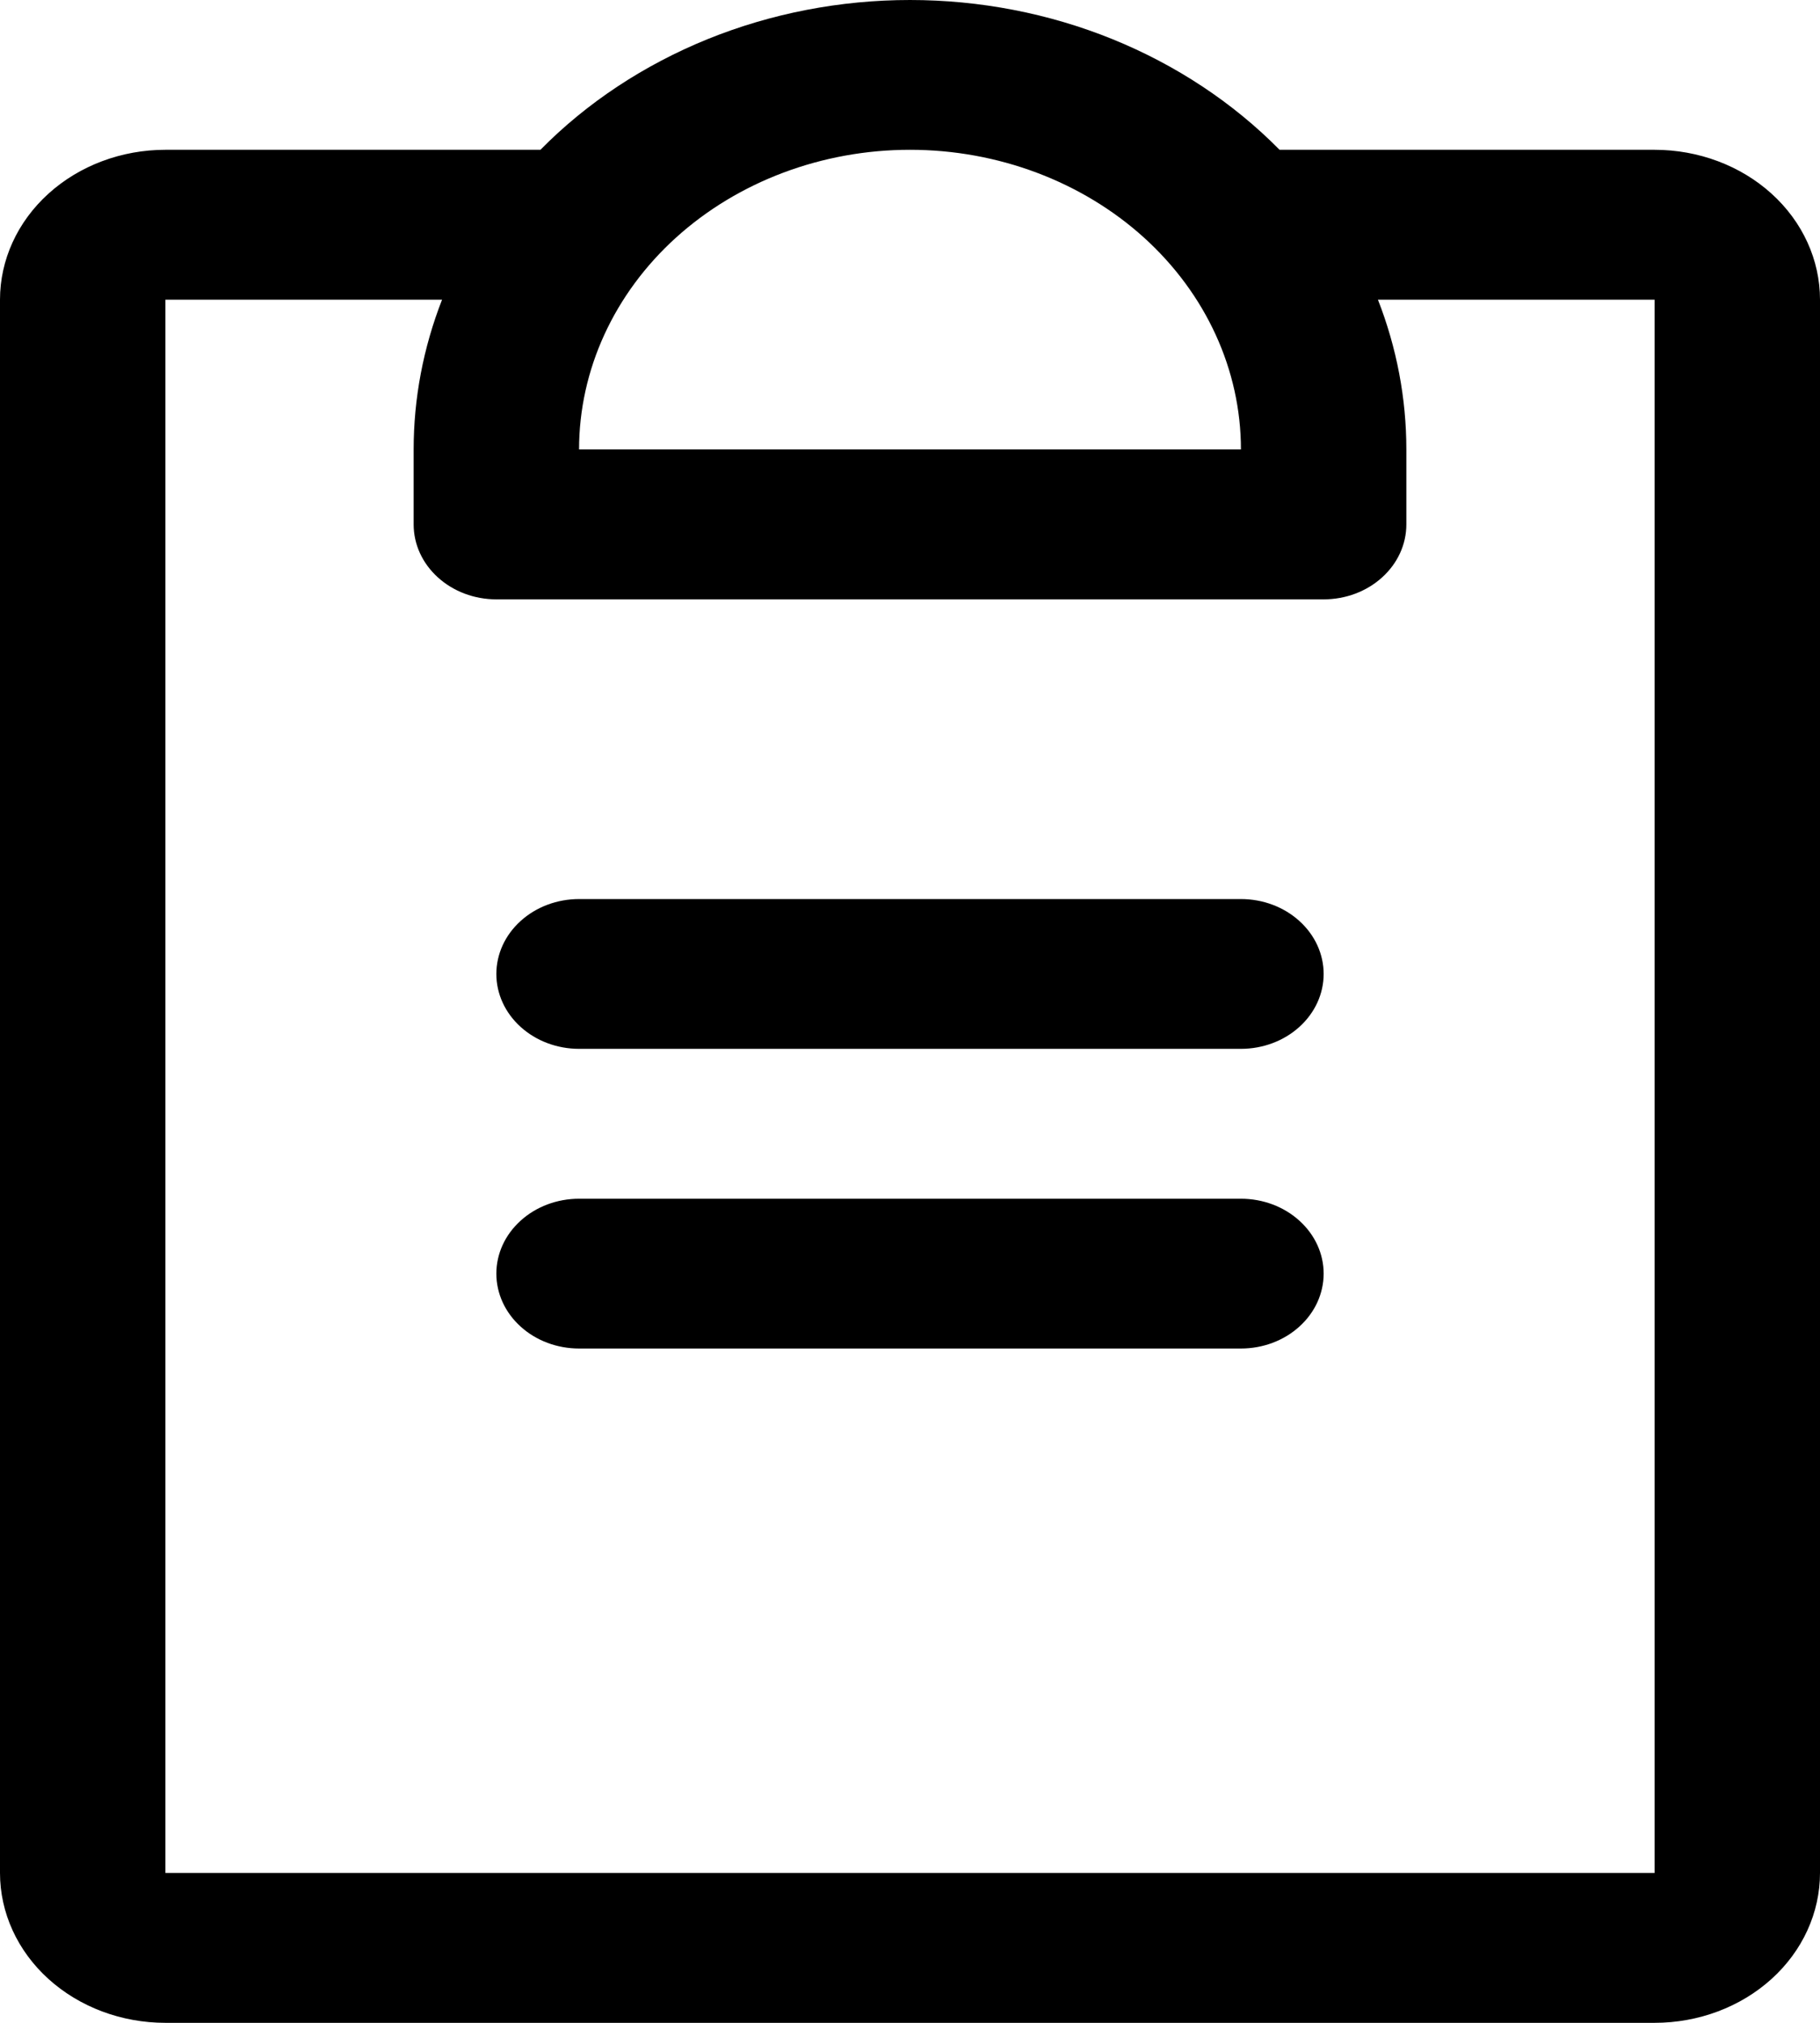 <svg width="18" height="20" viewBox="0 0 18 20" fill="none" xmlns="http://www.w3.org/2000/svg">
<path d="M13.091 12.592C13.091 12.789 13.005 12.977 12.851 13.116C12.698 13.255 12.49 13.333 12.273 13.333H5.727C5.51 13.333 5.302 13.255 5.149 13.116C4.995 12.977 4.909 12.789 4.909 12.592C4.909 12.396 4.995 12.208 5.149 12.069C5.302 11.93 5.51 11.852 5.727 11.852H12.273C12.49 11.852 12.698 11.93 12.851 12.069C13.005 12.208 13.091 12.396 13.091 12.592ZM12.273 8.889H5.727C5.51 8.889 5.302 8.967 5.149 9.106C4.995 9.245 4.909 9.433 4.909 9.63C4.909 9.826 4.995 10.014 5.149 10.153C5.302 10.292 5.51 10.37 5.727 10.37H12.273C12.49 10.37 12.698 10.292 12.851 10.153C13.005 10.014 13.091 9.826 13.091 9.63C13.091 9.433 13.005 9.245 12.851 9.106C12.698 8.967 12.49 8.889 12.273 8.889ZM18 2.963V18.518C18 18.911 17.828 19.288 17.521 19.566C17.214 19.844 16.798 20 16.364 20H1.636C1.202 20 0.786 19.844 0.479 19.566C0.172 19.288 0 18.911 0 18.518V2.963C0 2.57 0.172 2.193 0.479 1.915C0.786 1.637 1.202 1.481 1.636 1.481H5.345C5.804 1.015 6.368 0.643 6.998 0.387C7.628 0.132 8.31 0 9 0C9.69 0 10.373 0.132 11.002 0.387C11.632 0.643 12.195 1.015 12.655 1.481H16.364C16.798 1.481 17.214 1.637 17.521 1.915C17.828 2.193 18 2.57 18 2.963ZM5.727 4.444H12.273C12.273 3.659 11.928 2.905 11.314 2.349C10.7 1.794 9.868 1.481 9 1.481C8.132 1.481 7.3 1.794 6.686 2.349C6.072 2.905 5.727 3.659 5.727 4.444ZM16.364 2.963H13.628C13.814 3.439 13.909 3.94 13.909 4.444V5.185C13.909 5.382 13.823 5.57 13.669 5.709C13.516 5.848 13.308 5.926 13.091 5.926H4.909C4.692 5.926 4.484 5.848 4.331 5.709C4.177 5.57 4.091 5.382 4.091 5.185V4.444C4.091 3.94 4.186 3.439 4.372 2.963H1.636V18.518H16.364V2.963Z" fill="black"/>
</svg>
